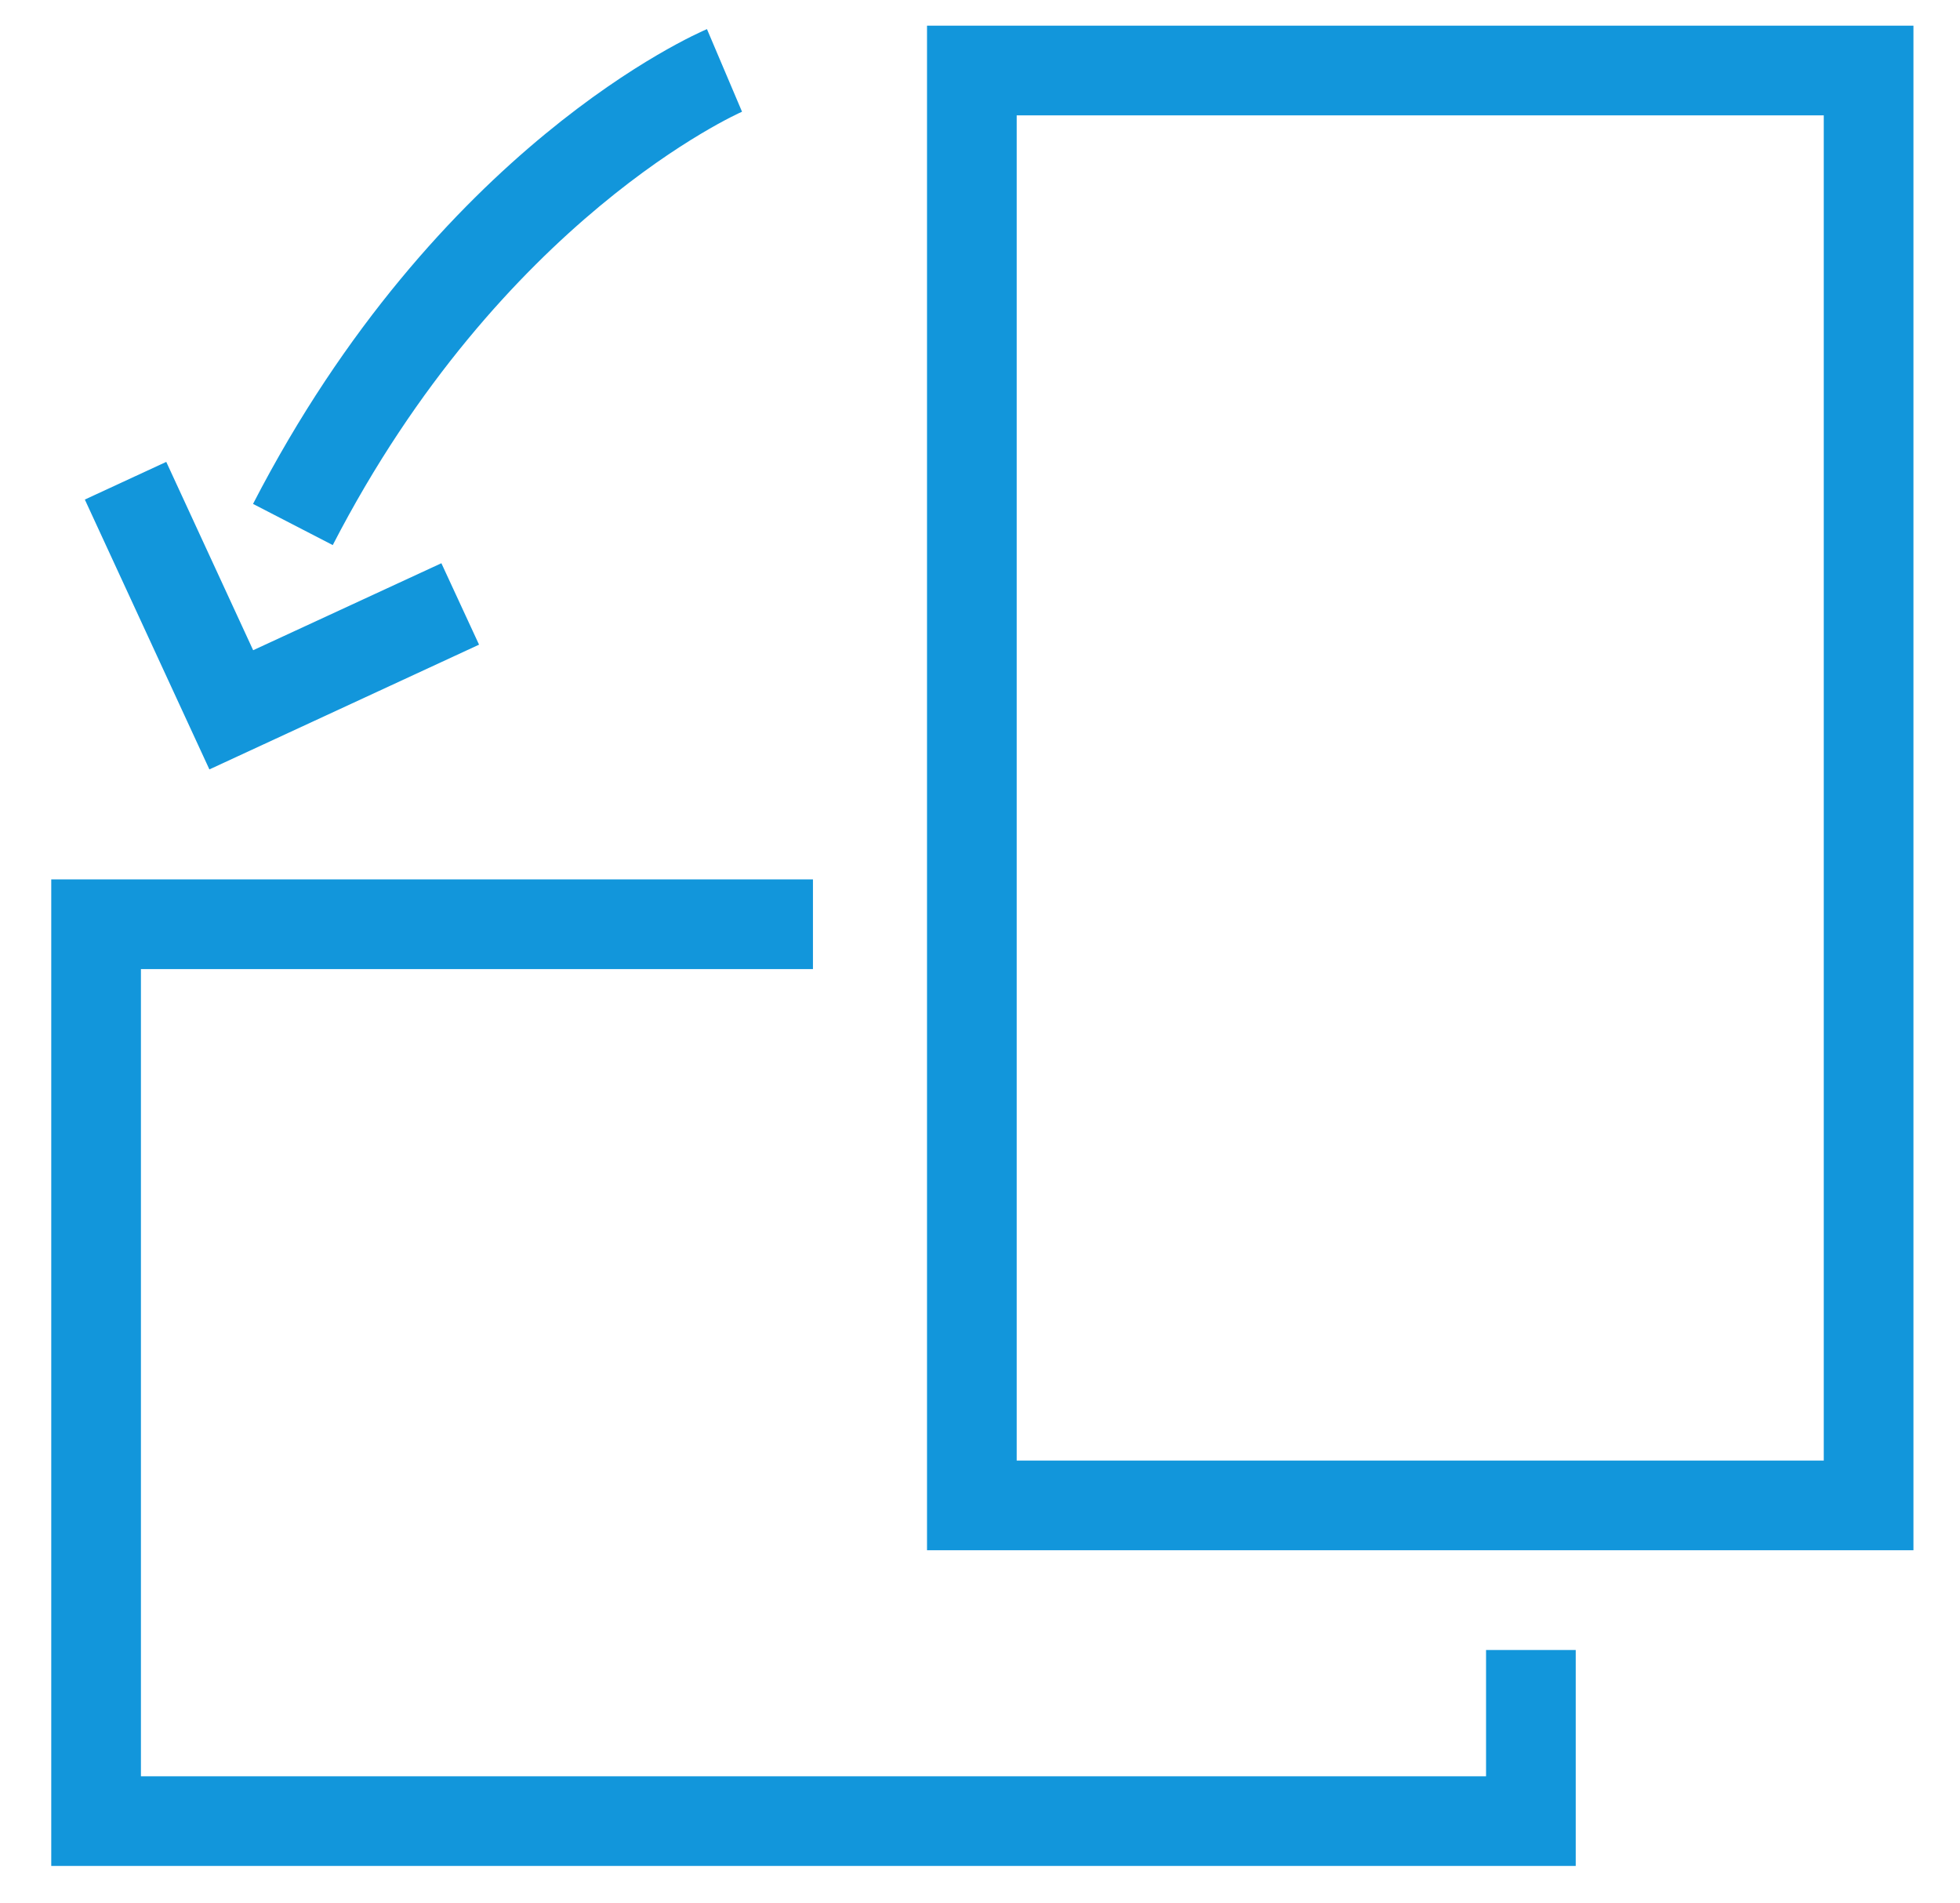 <?xml version="1.0" standalone="no"?><!DOCTYPE svg PUBLIC "-//W3C//DTD SVG 1.1//EN" "http://www.w3.org/Graphics/SVG/1.1/DTD/svg11.dtd"><svg t="1619602823426" class="icon" viewBox="0 0 1055 1024" version="1.1" xmlns="http://www.w3.org/2000/svg" p-id="184385" xmlns:xlink="http://www.w3.org/1999/xlink" width="32.969" height="32"><defs><style type="text/css"></style></defs><path d="M498.981 834.346V13.815h530.963v820.531H498.981z m48.269-48.269h434.424V62.085H547.25v723.992z" p-id="184386" fill="#1296db"></path><path d="M27.582 473.301v530.963h820.579V888.031h-48.269v67.963H75.852V521.57h361.731v-48.269zM399.406 60.125l-18.873-44.456c-5.889 2.51-144.953 62.943-244.34 255.538l42.911 22.156C269.947 117.276 398.102 60.705 399.405 60.125z" p-id="184387" fill="#1296db"></path><path d="M257.851 346.961l-20.273-43.829-101.317 46.821-46.773-101.366-43.829 20.273 67.046 145.243z" p-id="184388" fill="#1296db"></path></svg>